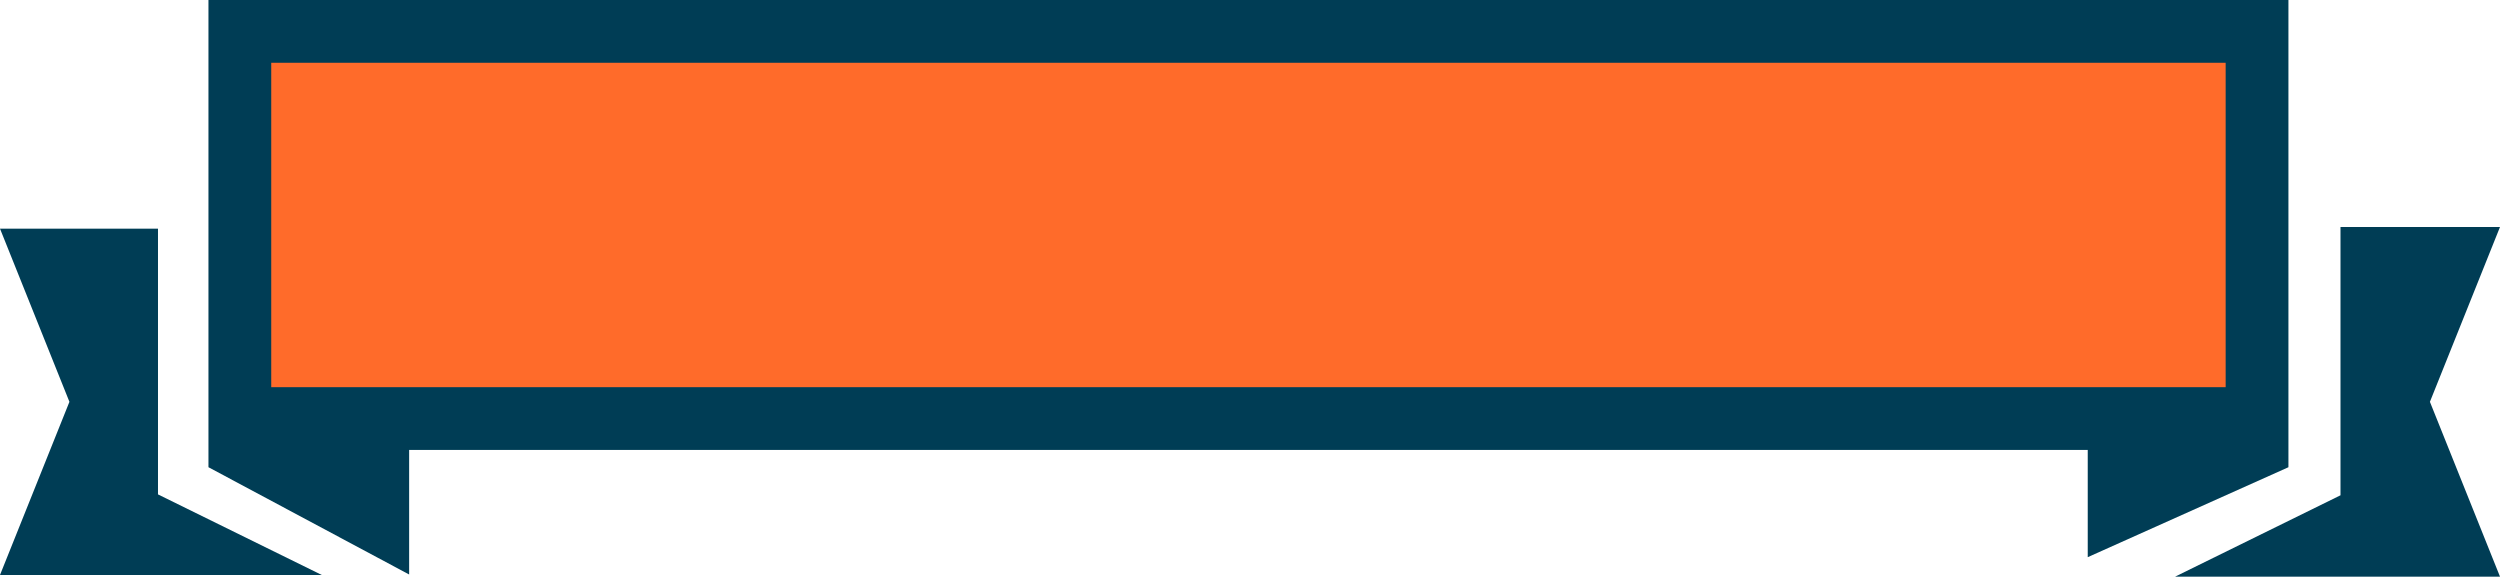 <svg version="1.1" id="图层_1" x="0px" y="0px" width="342.865px" height="79.086px" viewBox="0 0 342.865 79.086" enable-background="new 0 0 342.865 79.086" xml:space="preserve" xmlns="http://www.w3.org/2000/svg" xmlns:xlink="http://www.w3.org/1999/xlink" xmlns:xml="http://www.w3.org/XML/1998/namespace">
  <g>
    <polygon fill="#003D55" points="21.668,31.36 0,31.36 9.521,55.108 0,78.856 44.13,78.856 21.668,67.804 	" class="color c1"/>
    <polygon fill="#003D55" points="342.865,31.13 320.989,31.13 320.989,67.927 298.308,79.086 342.865,79.086 333.253,55.108 	" class="color c1"/>
    <polygon fill="#003D55" points="313.83,64.087 313.849,64.087 313.849,0 28.589,0 28.589,64.087 28.608,64.087 56.112,78.79 
		56.112,61.711 286.325,61.711 286.325,76.414 	" class="color c1"/>
  </g>
  <rect x="37.199" y="8.609" fill="#FF6B2A" width="268.04" height="44.491" class="color c2"/>
</svg>